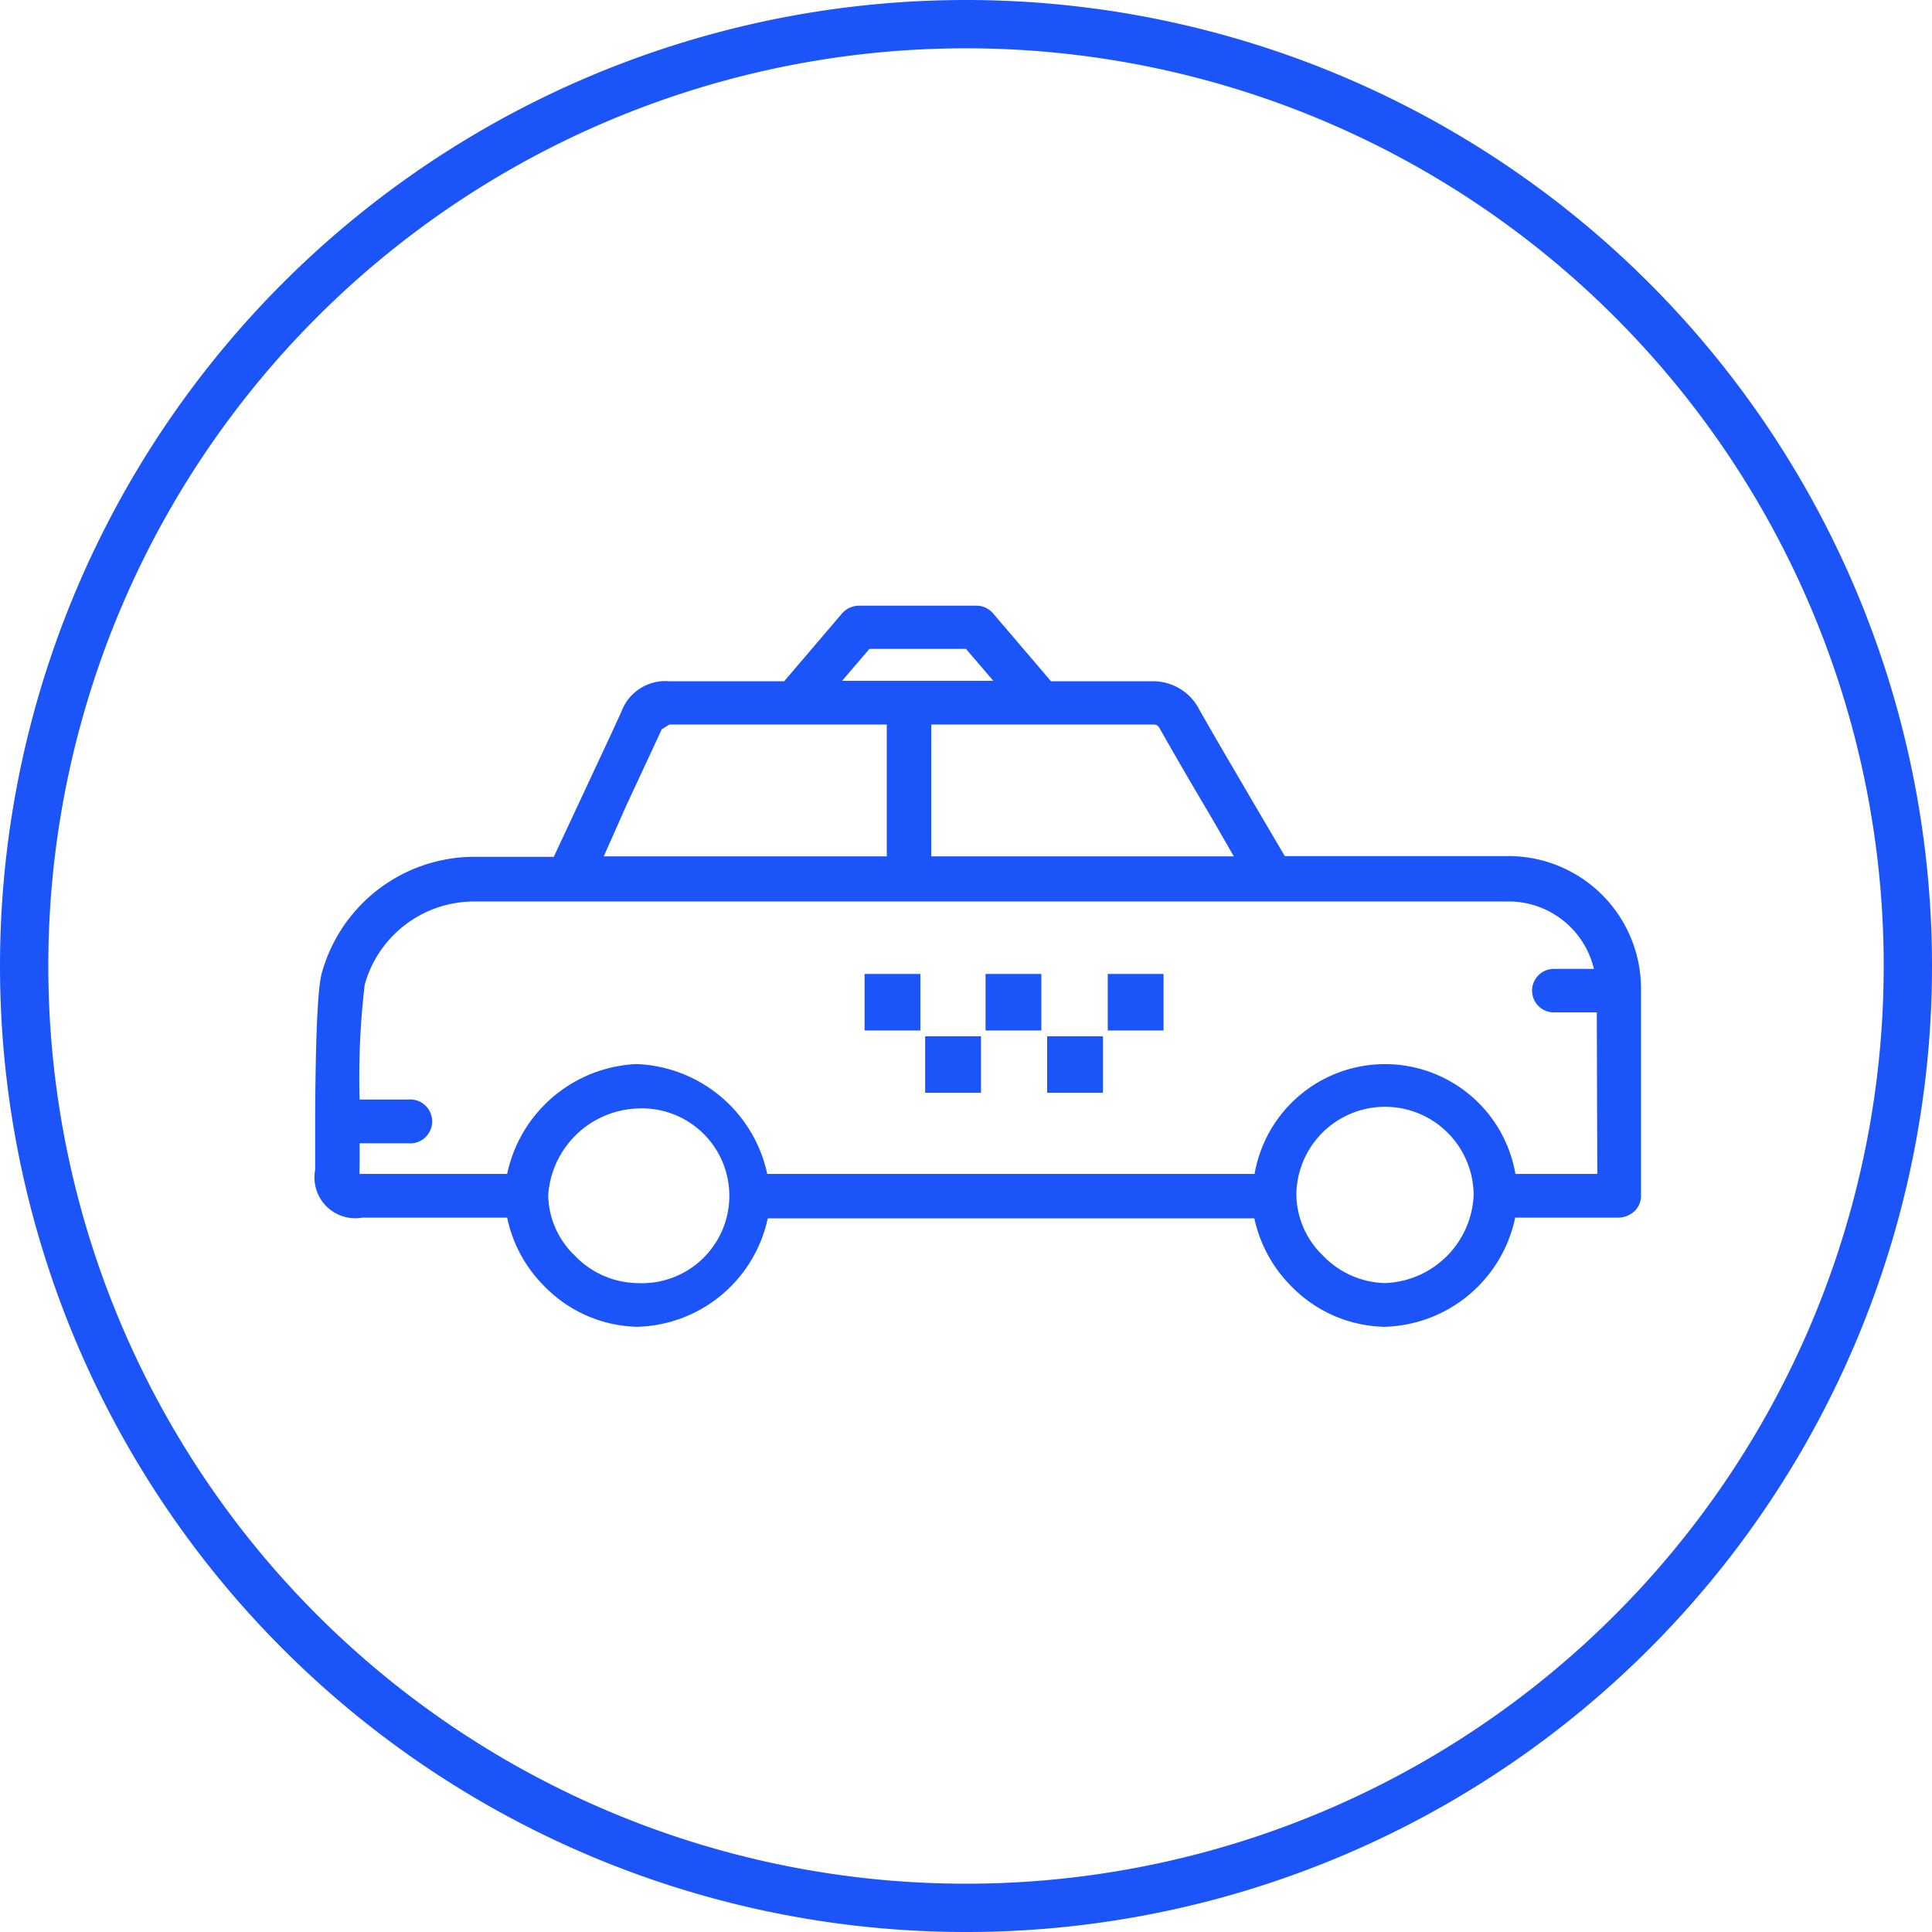 <?xml version="1.0" encoding="UTF-8"?> <svg xmlns="http://www.w3.org/2000/svg" id="Layer_1" data-name="Layer 1" viewBox="0 0 80 80"><defs><style>.cls-1{fill:none;stroke:#1b54f8;stroke-miterlimit:10;stroke-width:2px;}.cls-2{fill:#1b54f8;}</style></defs><path id="OnDemandTaxiApp" class="cls-1" d="M40,1h0A39,39,0,0,1,79,40h0A39,39,0,0,1,40,79h0A39,39,0,0,1,1,40H1A39,39,0,0,1,40,1Z"></path><path id="Shape" class="cls-2" d="M67.66,50.17a.87.87,0,0,0,.29-.65c0-1.56,0-7,0-8.5a5.49,5.49,0,0,0-5.63-5.57c-3,0-6,0-9.12,0L51.76,33c-.7-1.2-1.41-2.4-2.09-3.6a2.15,2.15,0,0,0-2-1.19H43.52l-2.39-2.8a.9.9,0,0,0-.7-.33H35.57a.94.94,0,0,0-.71.33l-2.39,2.8H27.73a1.94,1.94,0,0,0-2,1.26c-.49,1.08-1,2.15-1.5,3.23l-1.3,2.78H21.61c-.71,0-1.41,0-2.12,0a6.56,6.56,0,0,0-6.18,4.87c-.06.27-.24,1.07-.26,6a0,0,0,0,1,0,0v0c0,.63,0,1.32,0,2.09A1.69,1.69,0,0,0,15,50.42h6a5.63,5.63,0,0,0,1.55,2.85,5.54,5.54,0,0,0,3.83,1.67h0a5.68,5.68,0,0,0,5.41-4.49H51.94a5.64,5.64,0,0,0,1.54,2.82,5.54,5.54,0,0,0,3.84,1.67h0a5.68,5.68,0,0,0,5.42-4.52h3.41c.57,0,.8,0,.82,0A1,1,0,0,0,67.66,50.17ZM47.64,30c.26,0,.3,0,.43.25.69,1.22,1.4,2.43,2.11,3.63l.91,1.58H38.56V30h4.58C44.64,30,46.14,30,47.64,30ZM36,26.87h4l1.13,1.32H34.87ZM25.9,33.43c.5-1.08,1-2.15,1.5-3.23l.32-.2c1.73,0,3.45,0,5.18,0h3.82v5.46H25Zm.45,19.7v0A3.66,3.66,0,0,1,23.81,52a3.54,3.54,0,0,1-1.11-2.5,3.85,3.85,0,0,1,3.69-3.6,3.62,3.62,0,1,1,0,7.23Zm31,0v0A3.68,3.68,0,0,1,54.79,52a3.56,3.56,0,0,1-1.11-2.5,3.67,3.67,0,0,1,7.34,0A3.81,3.81,0,0,1,57.33,53.13Zm8.79-4.52H62.75a5.48,5.48,0,0,0-10.8,0H31.77a5.76,5.76,0,0,0-5.42-4.55A5.74,5.74,0,0,0,21,48.61H14.89a1.94,1.94,0,0,1,0-.27v-1h2a.91.91,0,1,0,0-1.81h-2a32.71,32.71,0,0,1,.21-4.75,4.7,4.7,0,0,1,4.44-3.45c1.17,0,2.33,0,3.49,0l.17,0H62.32A3.63,3.63,0,0,1,66,40.12H64.34a.9.9,0,1,0,0,1.8h1.78Z"></path><rect id="Rectangle" class="cls-2" x="35.8" y="40.33" width="2.31" height="2.34"></rect><rect id="Rectangle-2" data-name="Rectangle" class="cls-2" x="40.81" y="40.33" width="2.31" height="2.34"></rect><rect id="Rectangle-3" data-name="Rectangle" class="cls-2" x="45.87" y="40.33" width="2.31" height="2.34"></rect><rect id="Rectangle-4" data-name="Rectangle" class="cls-2" x="38.31" y="42.91" width="2.31" height="2.34"></rect><rect id="Rectangle-5" data-name="Rectangle" class="cls-2" x="43.36" y="42.91" width="2.31" height="2.34"></rect></svg> 